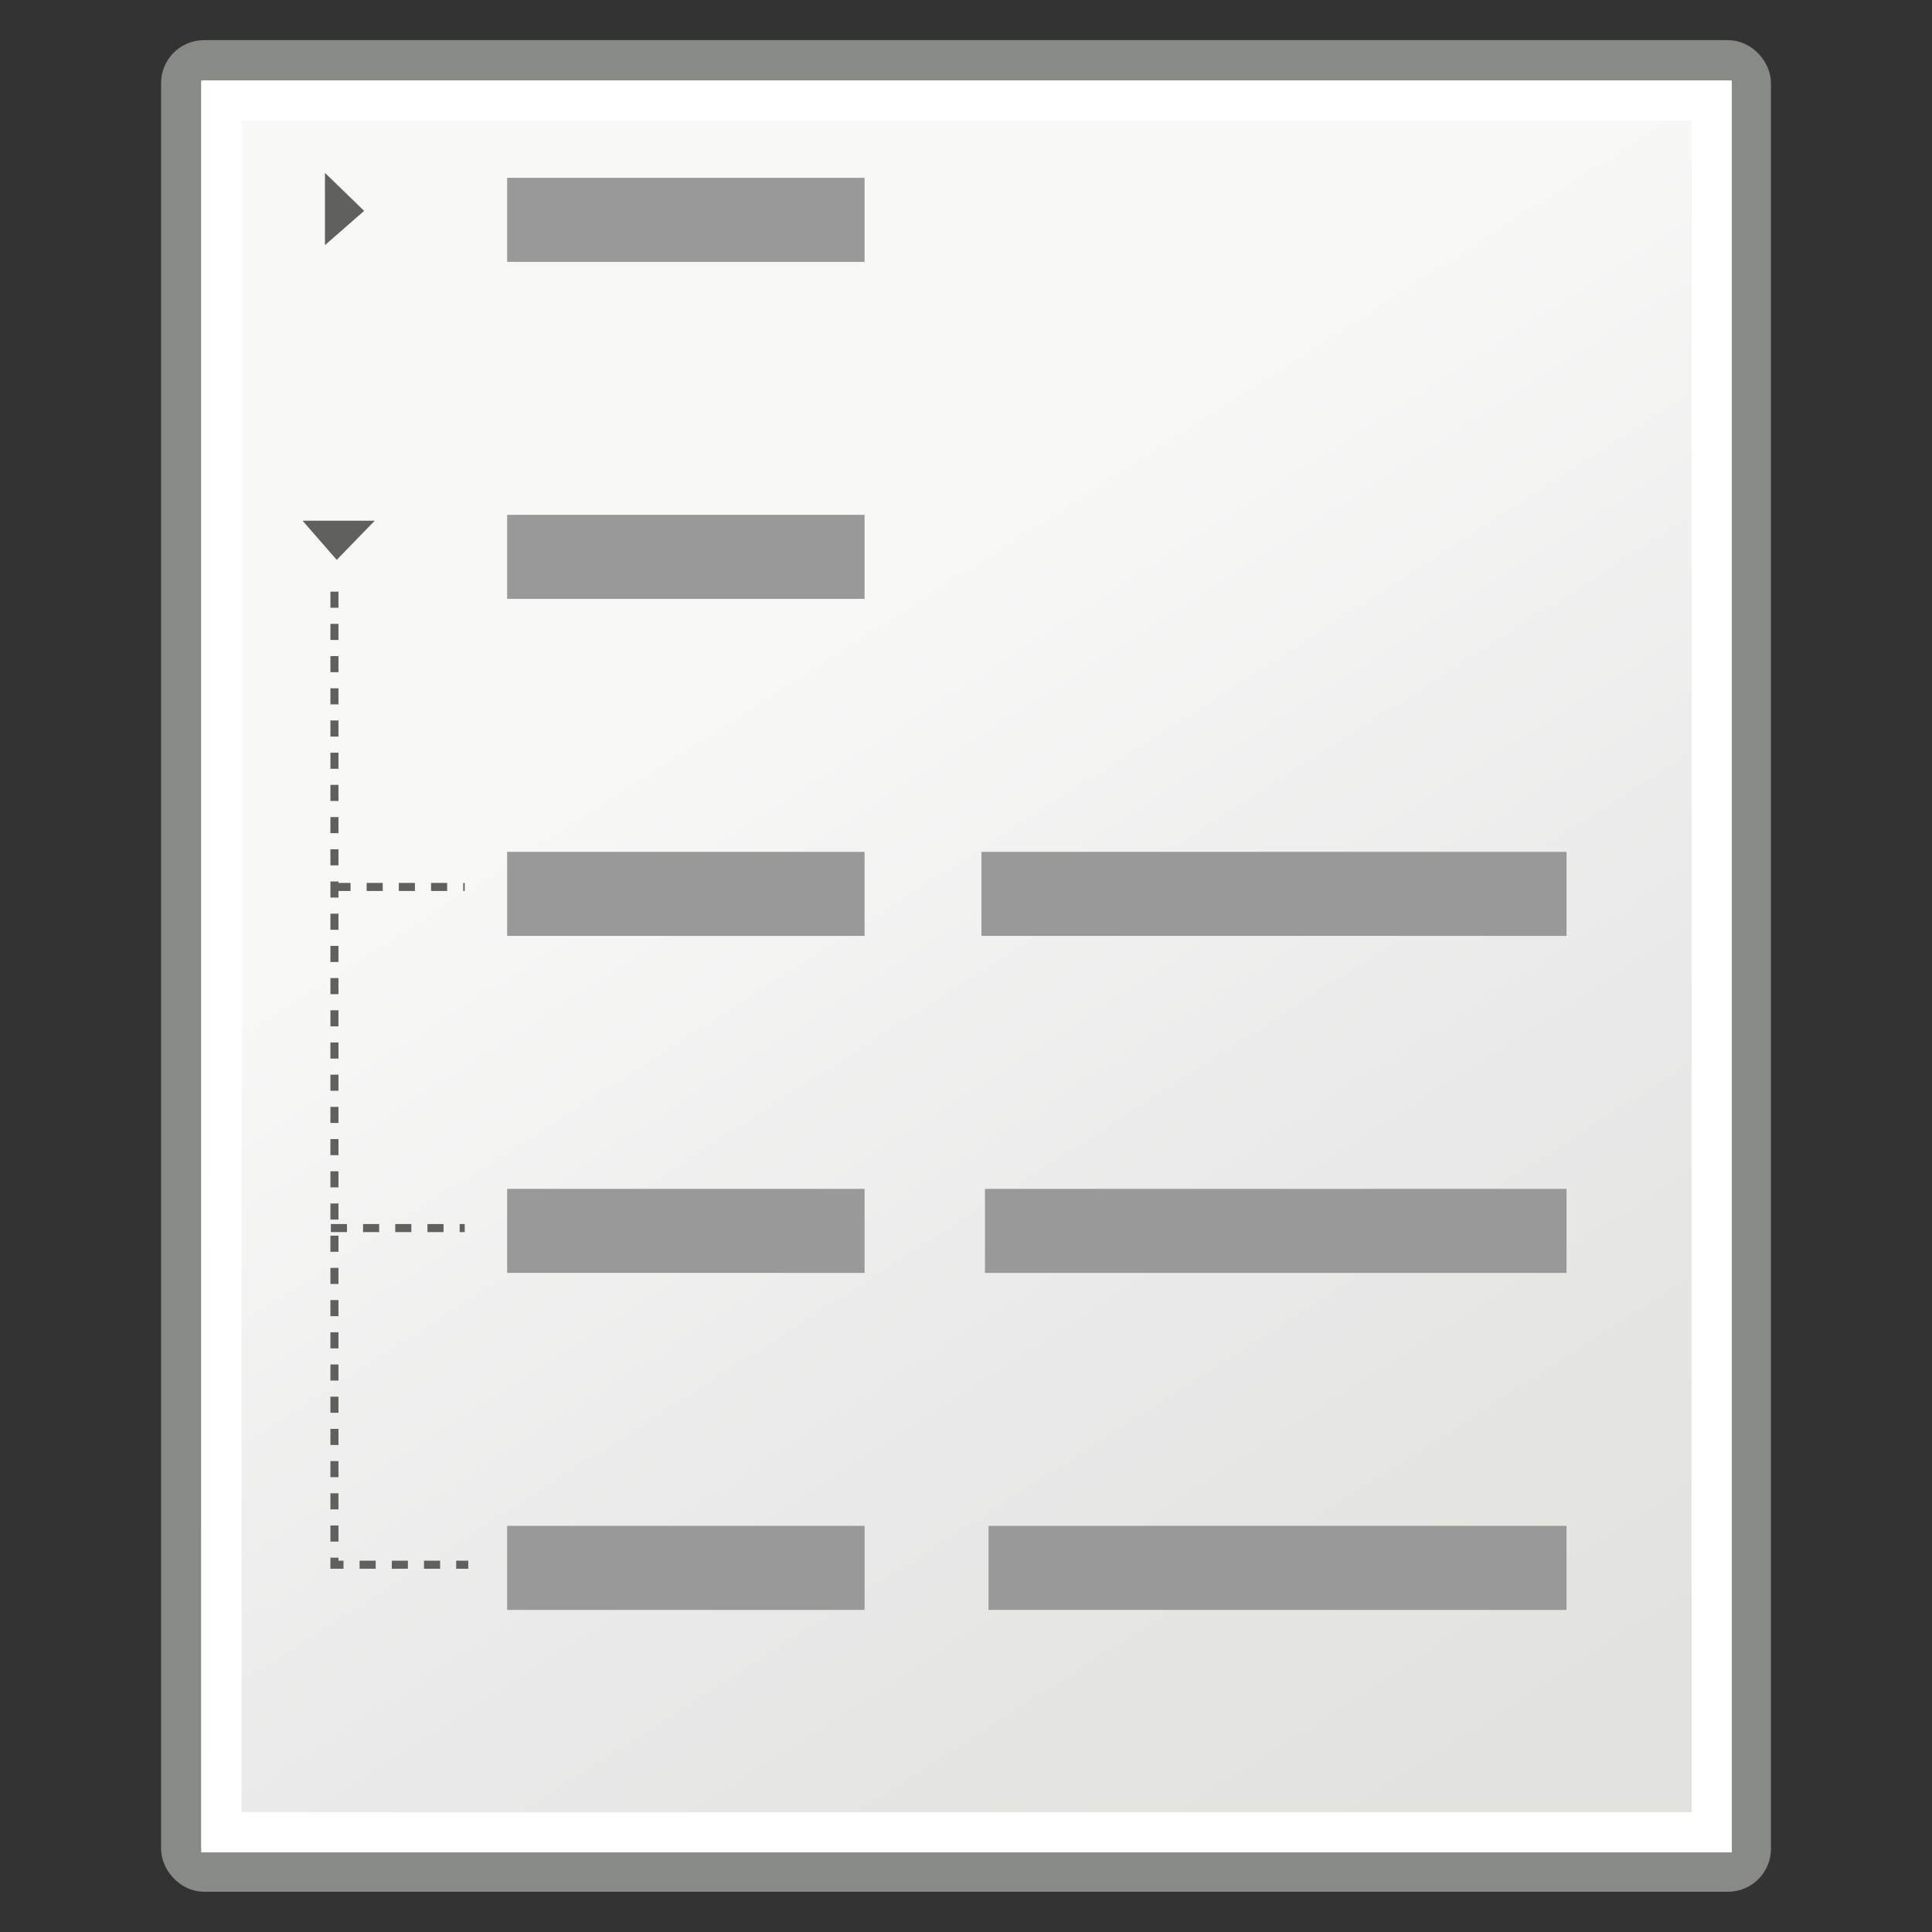 <svg xmlns="http://www.w3.org/2000/svg" xmlns:svg="http://www.w3.org/2000/svg" xmlns:xlink="http://www.w3.org/1999/xlink" id="svg4198" width="48" height="48"><rect width="100%" height="100%" fill="#333333" stroke="none"/><defs id="defs4200"><radialGradient id="radialGradient5031" cx="605.714" cy="486.648" r="117.143" fx="605.714" fy="486.648" gradientTransform="matrix(-2.774,0,0,1.97,112.762,-872.885)" gradientUnits="userSpaceOnUse" xlink:href="#linearGradient5060"/><linearGradient id="linearGradient5060"><stop id="stop5062" offset="0" stop-color="#000" stop-opacity="1"/><stop id="stop5064" offset="1" stop-color="#000" stop-opacity="0"/></linearGradient><radialGradient id="radialGradient5029" cx="605.714" cy="486.648" r="117.143" fx="605.714" fy="486.648" gradientTransform="matrix(2.774,0,0,1.97,-1891.633,-872.885)" gradientUnits="userSpaceOnUse" xlink:href="#linearGradient5060"/><linearGradient id="linearGradient5048"><stop id="stop5050" offset="0" stop-color="#000" stop-opacity="0"/><stop id="stop5056" offset=".5" stop-color="#000" stop-opacity="1"/><stop id="stop5052" offset="1" stop-color="#000" stop-opacity="0"/></linearGradient><linearGradient id="linearGradient5027" x1="302.857" x2="302.857" y1="366.648" y2="609.505" gradientTransform="matrix(2.774,0,0,1.97,-1892.179,-872.885)" gradientUnits="userSpaceOnUse" xlink:href="#linearGradient5048"/><linearGradient id="linearGradient3558"><stop id="stop3560" offset="0" stop-color="#000" stop-opacity="1"/><stop id="stop3562" offset="1" stop-color="#000" stop-opacity="0"/></linearGradient><radialGradient id="radialGradient3564" cx="22.571" cy="30.857" r="15.571" fx="22.571" fy="30.857" gradientTransform="matrix(1,0,0,0.651,4.638648e-15,10.758)" gradientUnits="userSpaceOnUse" xlink:href="#linearGradient3558"/><linearGradient id="linearGradient15218"><stop id="stop15220" offset="0" stop-color="#f8f8f7" stop-opacity="1"/><stop id="stop2269" offset=".599" stop-color="#e8e8e8" stop-opacity="1"/><stop id="stop15222" offset="1" stop-color="#e2e2de" stop-opacity="1"/></linearGradient><linearGradient id="linearGradient2240" x1="20.794" x2="35.596" y1="18.379" y2="39.6" gradientTransform="matrix(1.343,0,0,1.235,-8.22,-6.577)" gradientUnits="userSpaceOnUse" xlink:href="#linearGradient15218"/></defs><g id="layer1"><rect id="rect4238" width="38.997" height="45.003" x="4.502" y="1.497" fill="url(#linearGradient2240)" fill-opacity="1" fill-rule="evenodd" stroke="#888a85" stroke-dasharray="none" stroke-dashoffset="0" stroke-linecap="butt" stroke-linejoin="miter" stroke-miterlimit="4" stroke-opacity="1" stroke-width="1" opacity="1" rx=".567" ry=".567"/><rect id="rect2245" width="37.026" height="43.022" x="5.5" y="2.5" fill="none" fill-opacity="1" fill-rule="evenodd" stroke="#fff" stroke-dasharray="none" stroke-dashoffset="0" stroke-linecap="butt" stroke-linejoin="miter" stroke-miterlimit="4" stroke-opacity="1" stroke-width="1" opacity="1" rx="0" ry="0"/><rect id="rect4248" width="8.88" height="2.088" x="12.6" y="4.418" fill="#999" fill-opacity="1" fill-rule="evenodd" stroke="none" stroke-dasharray="none" stroke-dashoffset="0" stroke-linecap="butt" stroke-linejoin="miter" stroke-miterlimit="4" stroke-opacity="1" stroke-width="1" marker-end="none" marker-mid="none" marker-start="none" display="inline" overflow="visible" visibility="visible" style="marker:none"/><rect id="rect3520" width="8.88" height="2.088" x="12.6" y="12.791" fill="#999" fill-opacity="1" fill-rule="evenodd" stroke="none" stroke-dasharray="none" stroke-dashoffset="0" stroke-linecap="butt" stroke-linejoin="miter" stroke-miterlimit="4" stroke-opacity="1" stroke-width="1" marker-end="none" marker-mid="none" marker-start="none" display="inline" overflow="visible" visibility="visible" style="marker:none"/><rect id="rect3526" width="8.88" height="2.088" x="12.6" y="21.164" fill="#999" fill-opacity="1" fill-rule="evenodd" stroke="none" stroke-dasharray="none" stroke-dashoffset="0" stroke-linecap="butt" stroke-linejoin="miter" stroke-miterlimit="4" stroke-opacity="1" stroke-width="1" marker-end="none" marker-mid="none" marker-start="none" display="inline" overflow="visible" visibility="visible" style="marker:none"/><rect id="rect3528" width="14.537" height="2.088" x="24.383" y="21.164" fill="#999" fill-opacity="1" fill-rule="evenodd" stroke="none" stroke-dasharray="none" stroke-dashoffset="0" stroke-linecap="butt" stroke-linejoin="miter" stroke-miterlimit="4" stroke-opacity="1" stroke-width="1" marker-end="none" marker-mid="none" marker-start="none" display="inline" overflow="visible" visibility="visible" style="marker:none"/><rect id="rect3532" width="8.88" height="2.088" x="12.6" y="29.537" fill="#999" fill-opacity="1" fill-rule="evenodd" stroke="none" stroke-dasharray="none" stroke-dashoffset="0" stroke-linecap="butt" stroke-linejoin="miter" stroke-miterlimit="4" stroke-opacity="1" stroke-width="1" marker-end="none" marker-mid="none" marker-start="none" display="inline" overflow="visible" visibility="visible" style="marker:none"/><rect id="rect3534" width="14.449" height="2.088" x="24.471" y="29.537" fill="#999" fill-opacity="1" fill-rule="evenodd" stroke="none" stroke-dasharray="none" stroke-dashoffset="0" stroke-linecap="butt" stroke-linejoin="miter" stroke-miterlimit="4" stroke-opacity="1" stroke-width="1" marker-end="none" marker-mid="none" marker-start="none" display="inline" overflow="visible" visibility="visible" style="marker:none"/><rect id="rect3538" width="8.88" height="2.088" x="12.6" y="37.91" fill="#999" fill-opacity="1" fill-rule="evenodd" stroke="none" stroke-dasharray="none" stroke-dashoffset="0" stroke-linecap="butt" stroke-linejoin="miter" stroke-miterlimit="4" stroke-opacity="1" stroke-width="1" marker-end="none" marker-mid="none" marker-start="none" display="inline" overflow="visible" visibility="visible" style="marker:none"/><rect id="rect3540" width="14.36" height="2.088" x="24.56" y="37.91" fill="#999" fill-opacity="1" fill-rule="evenodd" stroke="none" stroke-dasharray="none" stroke-dashoffset="0" stroke-linecap="butt" stroke-linejoin="miter" stroke-miterlimit="4" stroke-opacity="1" stroke-width="1" marker-end="none" marker-mid="none" marker-start="none" display="inline" overflow="visible" visibility="visible" style="marker:none"/><path id="path4354" fill="none" fill-rule="evenodd" stroke="#60615d" stroke-linecap="butt" stroke-linejoin="miter" stroke-opacity="1" stroke-width=".413" d="M 8.28,4.783 L 8.28,5.635 L 8.742,5.231 L 8.28,4.783 z"/><path id="path4356" fill="none" fill-rule="evenodd" stroke="#60615d" stroke-linecap="butt" stroke-linejoin="miter" stroke-opacity="1" stroke-width=".413" d="M 8.823,13.143 L 7.971,13.143 L 8.374,13.605 L 8.823,13.143 z"/><path id="path4362" fill="none" fill-rule="evenodd" stroke="#60615d" stroke-dasharray=".4 .4" stroke-dashoffset="0" stroke-linecap="butt" stroke-linejoin="miter" stroke-miterlimit="4" stroke-opacity="1" stroke-width=".2" d="M 8.309,14.7 L 8.309,38.875 L 11.634,38.875"/><path id="path4364" fill="none" fill-rule="evenodd" stroke="#60615d" stroke-dasharray=".4 .4" stroke-dashoffset="0" stroke-linecap="butt" stroke-linejoin="miter" stroke-miterlimit="4" stroke-opacity="1" stroke-width=".2" d="M 8.22,30.511 L 11.546,30.511"/><path id="path4366" fill="none" fill-rule="evenodd" stroke="#60615d" stroke-dasharray=".4 .4" stroke-dashoffset="0" stroke-linecap="butt" stroke-linejoin="miter" stroke-miterlimit="4" stroke-opacity="1" stroke-width=".2" d="M 8.309,22.036 L 11.546,22.036"/></g></svg>
